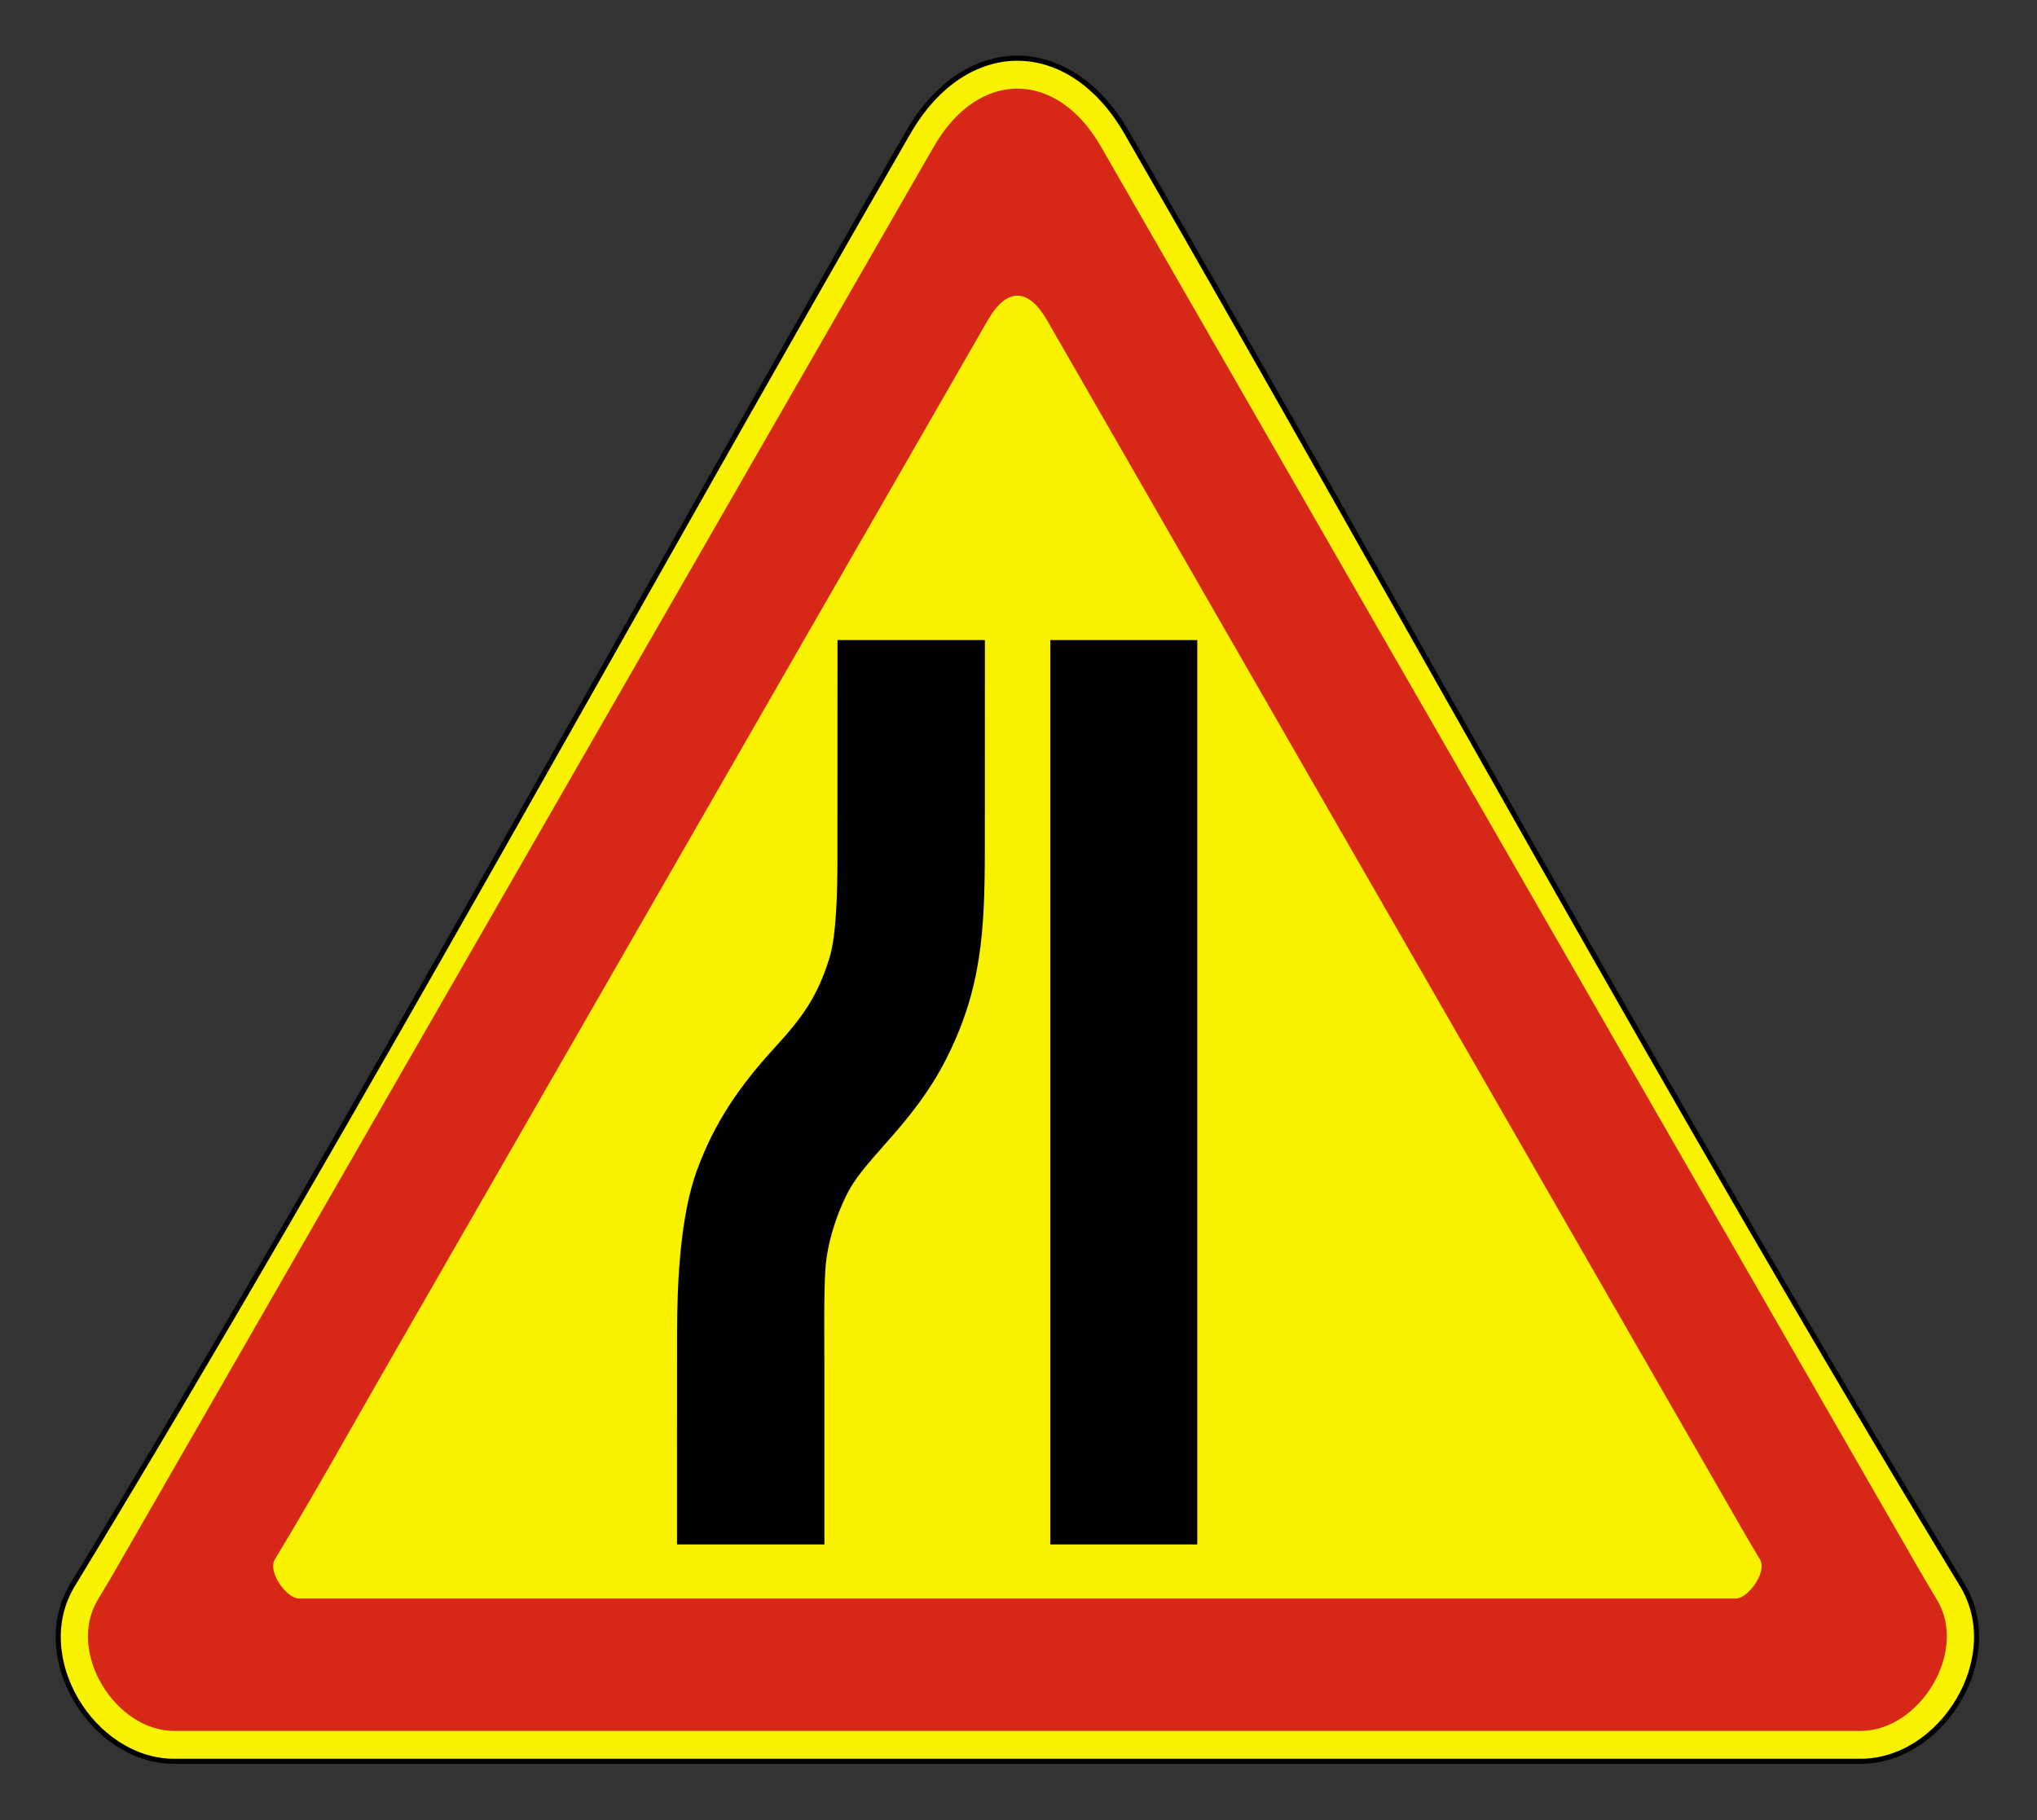 <svg clip-rule="evenodd" fill-rule="evenodd" stroke-miterlimit="22.926" viewBox="0 0 301 269" xmlns="http://www.w3.org/2000/svg"><rect x="0" y="0" width="301" height="269" fill="#333333" stroke="none"/><path d="m134.221 19.539c-41.011 71.093-80.972 144.664-123.505 214.709-6.493 10.694 2.981 26.049 15.017 26.049h249.209c12.035 0 21.509-15.355 15.018-26.049-42.53-70.061-82.485-143.612-123.506-214.709-8.411-14.576-23.824-14.58-32.233 0" fill="#f8f100"/><path d="m134.221 19.539c-41.011 71.093-80.972 144.664-123.505 214.709-6.493 10.694 2.981 26.049 15.017 26.049h249.209c12.035 0 21.509-15.355 15.018-26.049-42.53-70.061-82.485-143.612-123.506-214.709-8.411-14.576-23.824-14.58-32.233 0z" fill="none" stroke="#000" stroke-width=".75"/><path d="m156.906 236.244h-112.71c-1.832 0-4.714-3.926-3.573-5.806 5.747-9.465 12.064-20.826 17.645-30.517l87.683-152.585c2.803-4.859 5.968-4.86 8.772 0l99.757 173.523c1.841 3.186 3.662 6.435 5.571 9.578 1.141 1.881-1.741 5.807-3.573 5.807zm5.751-214.623 117.105 203.704c2.141 3.702 4.232 7.435 6.451 11.09 4.661 7.679-2.54 19.391-11.272 19.391h-249.208c-8.732 0-15.933-11.712-11.271-19.391 2.219-3.655 4.309-7.387 6.449-11.09l117.107-203.705c6.554-11.364 18.083-11.361 24.639.001" fill="#d72717"/><path d="m176.919 94.592h-21.725v133.651h21.725zm-53.165 0h21.779l-.006 31.022c-.024 11.989-.463 20.603-5.779 31.015-4.737 9.276-11.557 14.28-14.283 19.267-1.722 3.15-3.223 7.699-3.494 11.561-.261 3.725-.154 11.006-.154 15.177v25.609h-21.779l.006-31.346c.019-7.546.487-17.228 2.943-23.946 2.597-7.104 6.325-12.478 11.424-18.05 4.04-4.414 6.363-7.504 8.154-13.324 1.076-3.497 1.166-10.2 1.18-14.575z"/></svg>